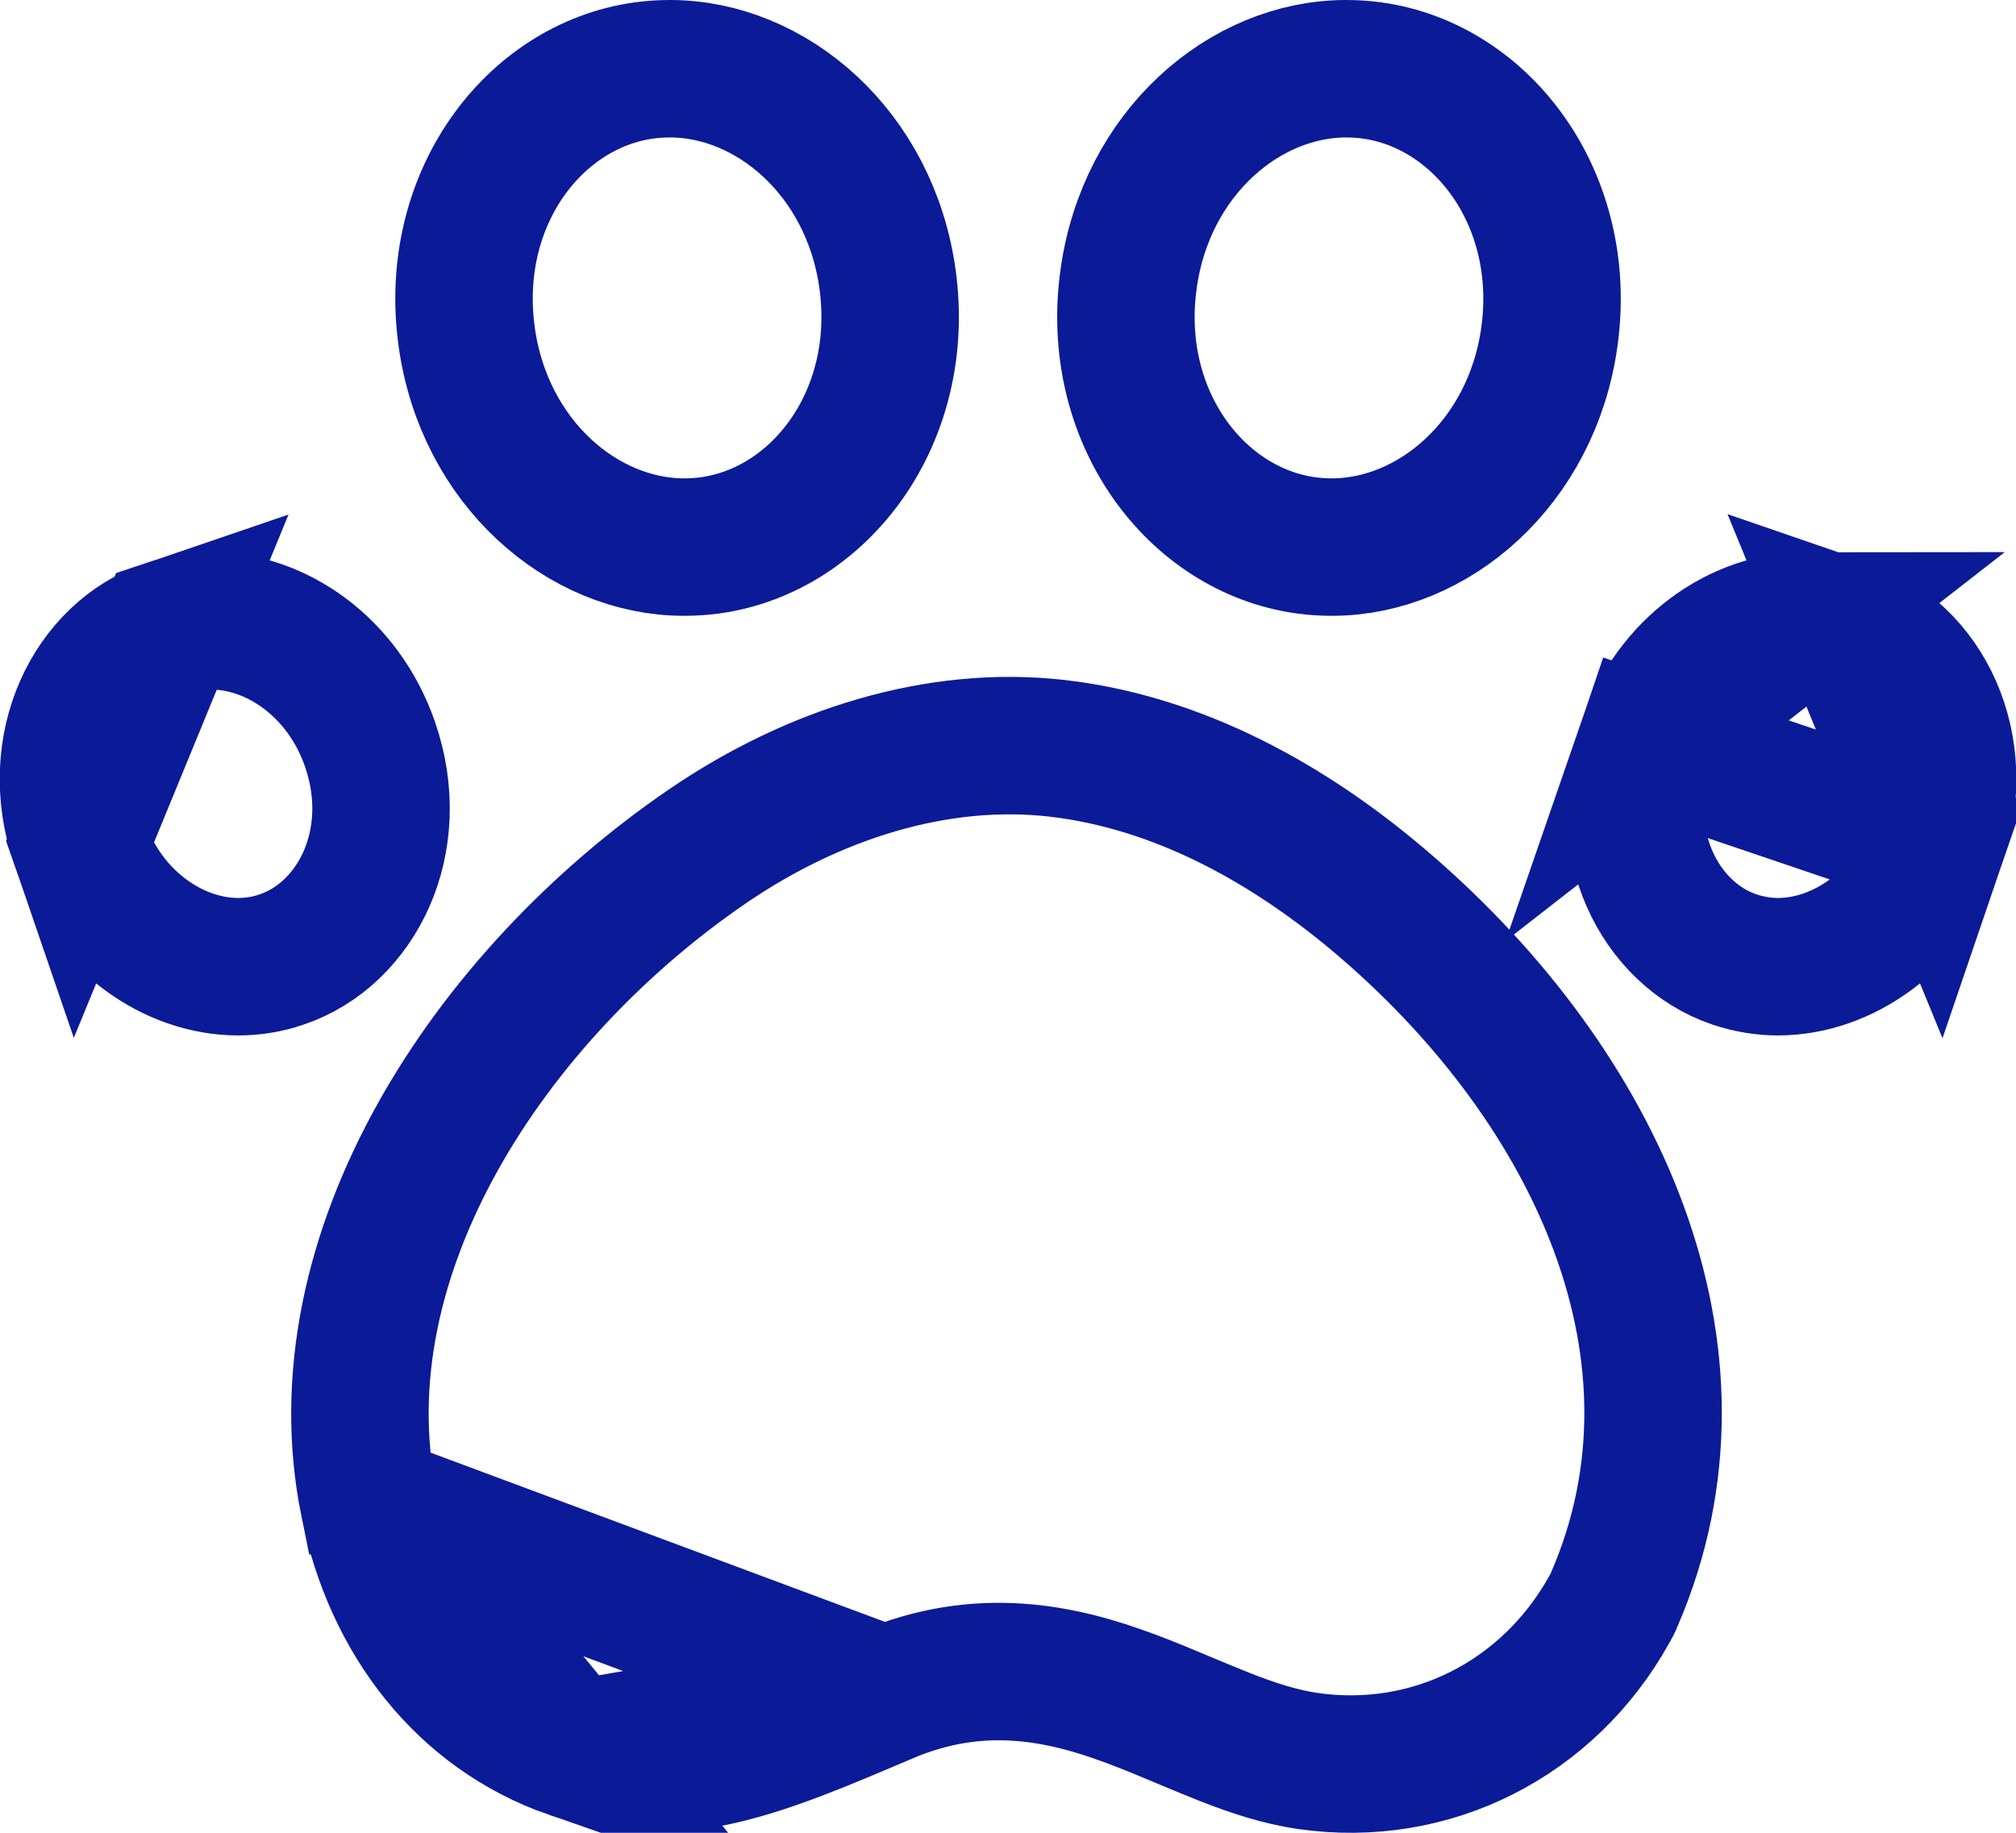 <svg width="22" height="20" viewBox="0 0 22 20" fill="none" xmlns="http://www.w3.org/2000/svg">
<g clip-path="url(#clip0_2271_204)">
<path d="M9.66 18.5L9.66 18.5C10.701 18.056 11.594 18.259 12.339 18.537C12.526 18.606 12.758 18.703 12.971 18.793C13.116 18.853 13.252 18.91 13.359 18.952C13.678 19.078 13.971 19.172 14.268 19.216C15.619 19.412 16.899 18.755 17.561 17.564L17.566 17.555L17.566 17.555C17.575 17.539 17.583 17.525 17.59 17.512C17.596 17.499 17.601 17.488 17.605 17.48L17.606 17.478C17.613 17.461 17.617 17.453 17.62 17.445L17.62 17.445C18.771 14.773 17.427 11.875 15.123 9.888C14.067 8.977 12.847 8.317 11.537 8.166C10.225 8.016 8.874 8.449 7.728 9.23C5.34 10.861 3.474 13.695 4.025 16.401L9.66 18.5ZM9.66 18.5C8.301 19.081 7.351 19.485 6.234 19.095M9.66 18.5L6.234 19.095M6.234 19.095C5.068 18.688 4.284 17.672 4.025 16.401L6.234 19.095Z" stroke="#0B1A97" stroke-width="1.5"/>
<path d="M5.093 3.676L5.093 3.676C4.884 2.179 5.822 0.936 7.027 0.769C7.123 0.756 7.218 0.75 7.311 0.75C8.417 0.75 9.494 1.668 9.685 3.044C9.893 4.542 8.955 5.783 7.751 5.951C7.653 5.964 7.558 5.97 7.465 5.97C6.361 5.97 5.284 5.052 5.093 3.676Z" stroke="#0B1A97" stroke-width="1.5"/>
<path d="M1.829 6.855L1.829 6.855C1.016 7.131 0.501 8.137 0.867 9.2L1.829 6.855ZM1.829 6.855L1.831 6.854M1.829 6.855L1.831 6.854M1.831 6.854C1.987 6.801 2.147 6.775 2.308 6.775C3.004 6.775 3.745 7.271 4.039 8.125C4.404 9.187 3.889 10.193 3.077 10.469L3.077 10.469L3.074 10.47C2.918 10.524 2.759 10.549 2.598 10.549C1.901 10.549 1.16 10.054 0.867 9.2L1.831 6.854Z" stroke="#0B1A97" stroke-width="1.5"/>
<path d="M12.316 3.045L12.316 3.044C12.507 1.668 13.584 0.75 14.69 0.75C14.783 0.75 14.878 0.756 14.973 0.769C16.179 0.936 17.116 2.18 16.908 3.675L16.908 3.676C16.716 5.052 15.64 5.97 14.534 5.97C14.441 5.97 14.346 5.964 14.25 5.951C13.046 5.784 12.107 4.54 12.316 3.045Z" stroke="#0B1A97" stroke-width="1.5"/>
<path d="M19.694 6.775C18.997 6.775 18.256 7.271 17.962 8.124L19.694 6.775ZM19.694 6.775C19.851 6.775 20.012 6.801 20.173 6.855M19.694 6.775L20.173 6.855M20.173 6.855C20.986 7.133 21.499 8.138 21.135 9.2L20.173 6.855ZM18.924 10.469C18.111 10.191 17.598 9.186 17.962 8.125L21.134 9.2C20.841 10.054 20.1 10.549 19.403 10.549C19.246 10.549 19.085 10.523 18.924 10.469Z" stroke="#0B1A97" stroke-width="1.5"/>
</g>
<defs>
<clipPath id="clip0_2271_204">
<rect width="22" height="20" fill="white"/>
</clipPath>
</defs>
</svg>
